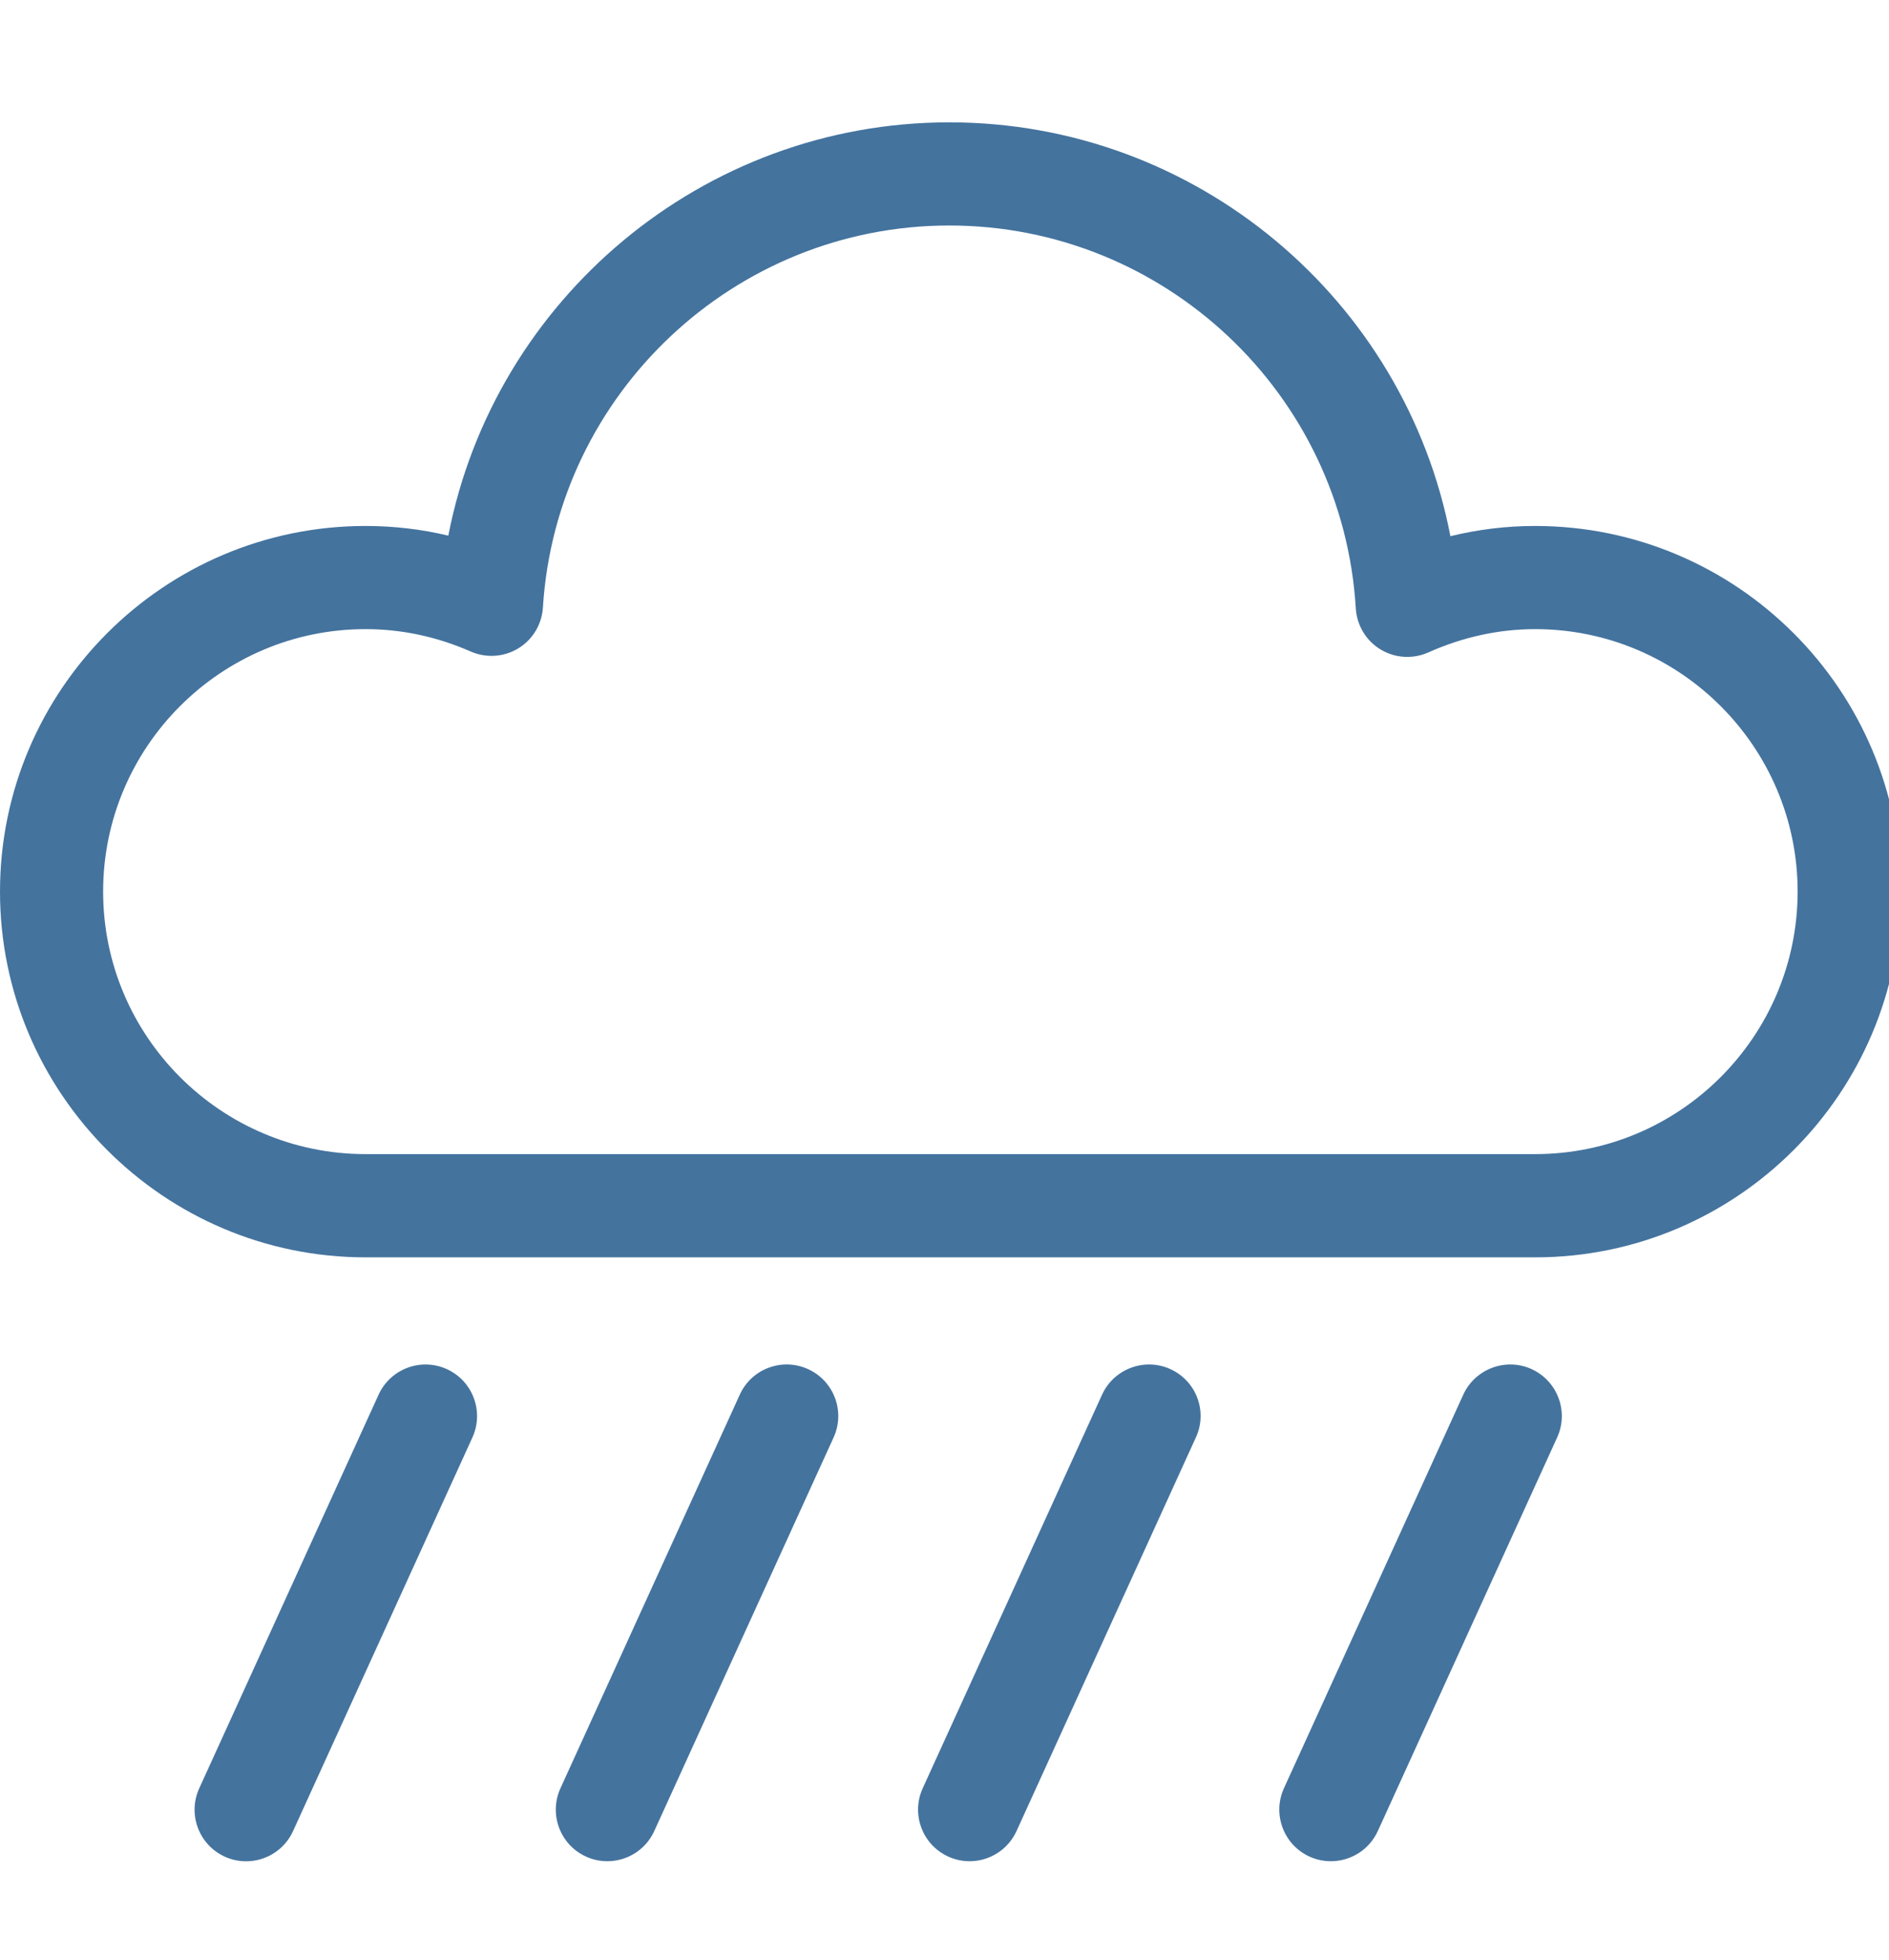 <svg id="feller-1613" xmlns="http://www.w3.org/2000/svg" x="0px" y="0px" width="27px" height="28px" viewBox="0 -1.748 27 28" xml:space="preserve"><path d="M21.942,5.767c-0.408,0-0.813,0.049-1.211,0.146C20.08,2.53,17.099,0,13.569,0c-3.523,0-6.505,2.527-7.161,5.905  C6.021,5.813,5.625,5.767,5.225,5.767C2.344,5.767,0,8.11,0,10.991s2.344,5.226,5.225,5.226h16.718c2.881,0,5.226-2.345,5.226-5.226  S24.823,5.767,21.942,5.767z M21.942,14.742H5.225c-2.068,0-3.751-1.683-3.751-3.751c0-2.068,1.683-3.75,3.751-3.75  c0.515,0,1.021,0.108,1.503,0.32c0.221,0.096,0.474,0.08,0.68-0.045S7.745,7.172,7.76,6.932c0.192-3.061,2.744-5.458,5.809-5.458  c3.073,0,5.625,2.403,5.81,5.472c0.015,0.241,0.146,0.46,0.353,0.585c0.207,0.126,0.462,0.141,0.683,0.043  c0.496-0.221,1.01-0.333,1.528-0.333c2.068,0,3.751,1.683,3.751,3.75C25.693,13.06,24.011,14.742,21.942,14.742z M6.387,17.814C6.016,17.646,5.58,17.81,5.411,18.18l-2.563,5.623c-0.169,0.37-0.006,0.808,0.365,0.977  c0.099,0.045,0.203,0.066,0.305,0.066c0.28,0,0.547-0.16,0.671-0.432l2.563-5.623C6.921,18.421,6.758,17.983,6.387,17.814z M11.55,17.814c-0.371-0.169-0.808-0.005-0.976,0.365l-2.563,5.623c-0.169,0.37-0.006,0.808,0.365,0.977  c0.099,0.045,0.203,0.066,0.305,0.066c0.28,0,0.547-0.16,0.671-0.432l2.563-5.623C12.084,18.421,11.921,17.983,11.55,17.814z M16.729,17.814c-0.367-0.168-0.807-0.006-0.977,0.365l-2.563,5.623c-0.169,0.37-0.006,0.808,0.365,0.977  c0.099,0.045,0.203,0.066,0.305,0.066c0.28,0,0.547-0.16,0.671-0.432l2.563-5.623C17.264,18.421,17.1,17.983,16.729,17.814z M21.892,17.814c-0.367-0.168-0.807-0.006-0.977,0.365l-2.563,5.623c-0.169,0.37-0.005,0.808,0.365,0.977  c0.099,0.045,0.203,0.066,0.306,0.066c0.279,0,0.547-0.16,0.671-0.432l2.563-5.623C22.426,18.421,22.262,17.983,21.892,17.814z" style="fill: #44739e"></path></svg>